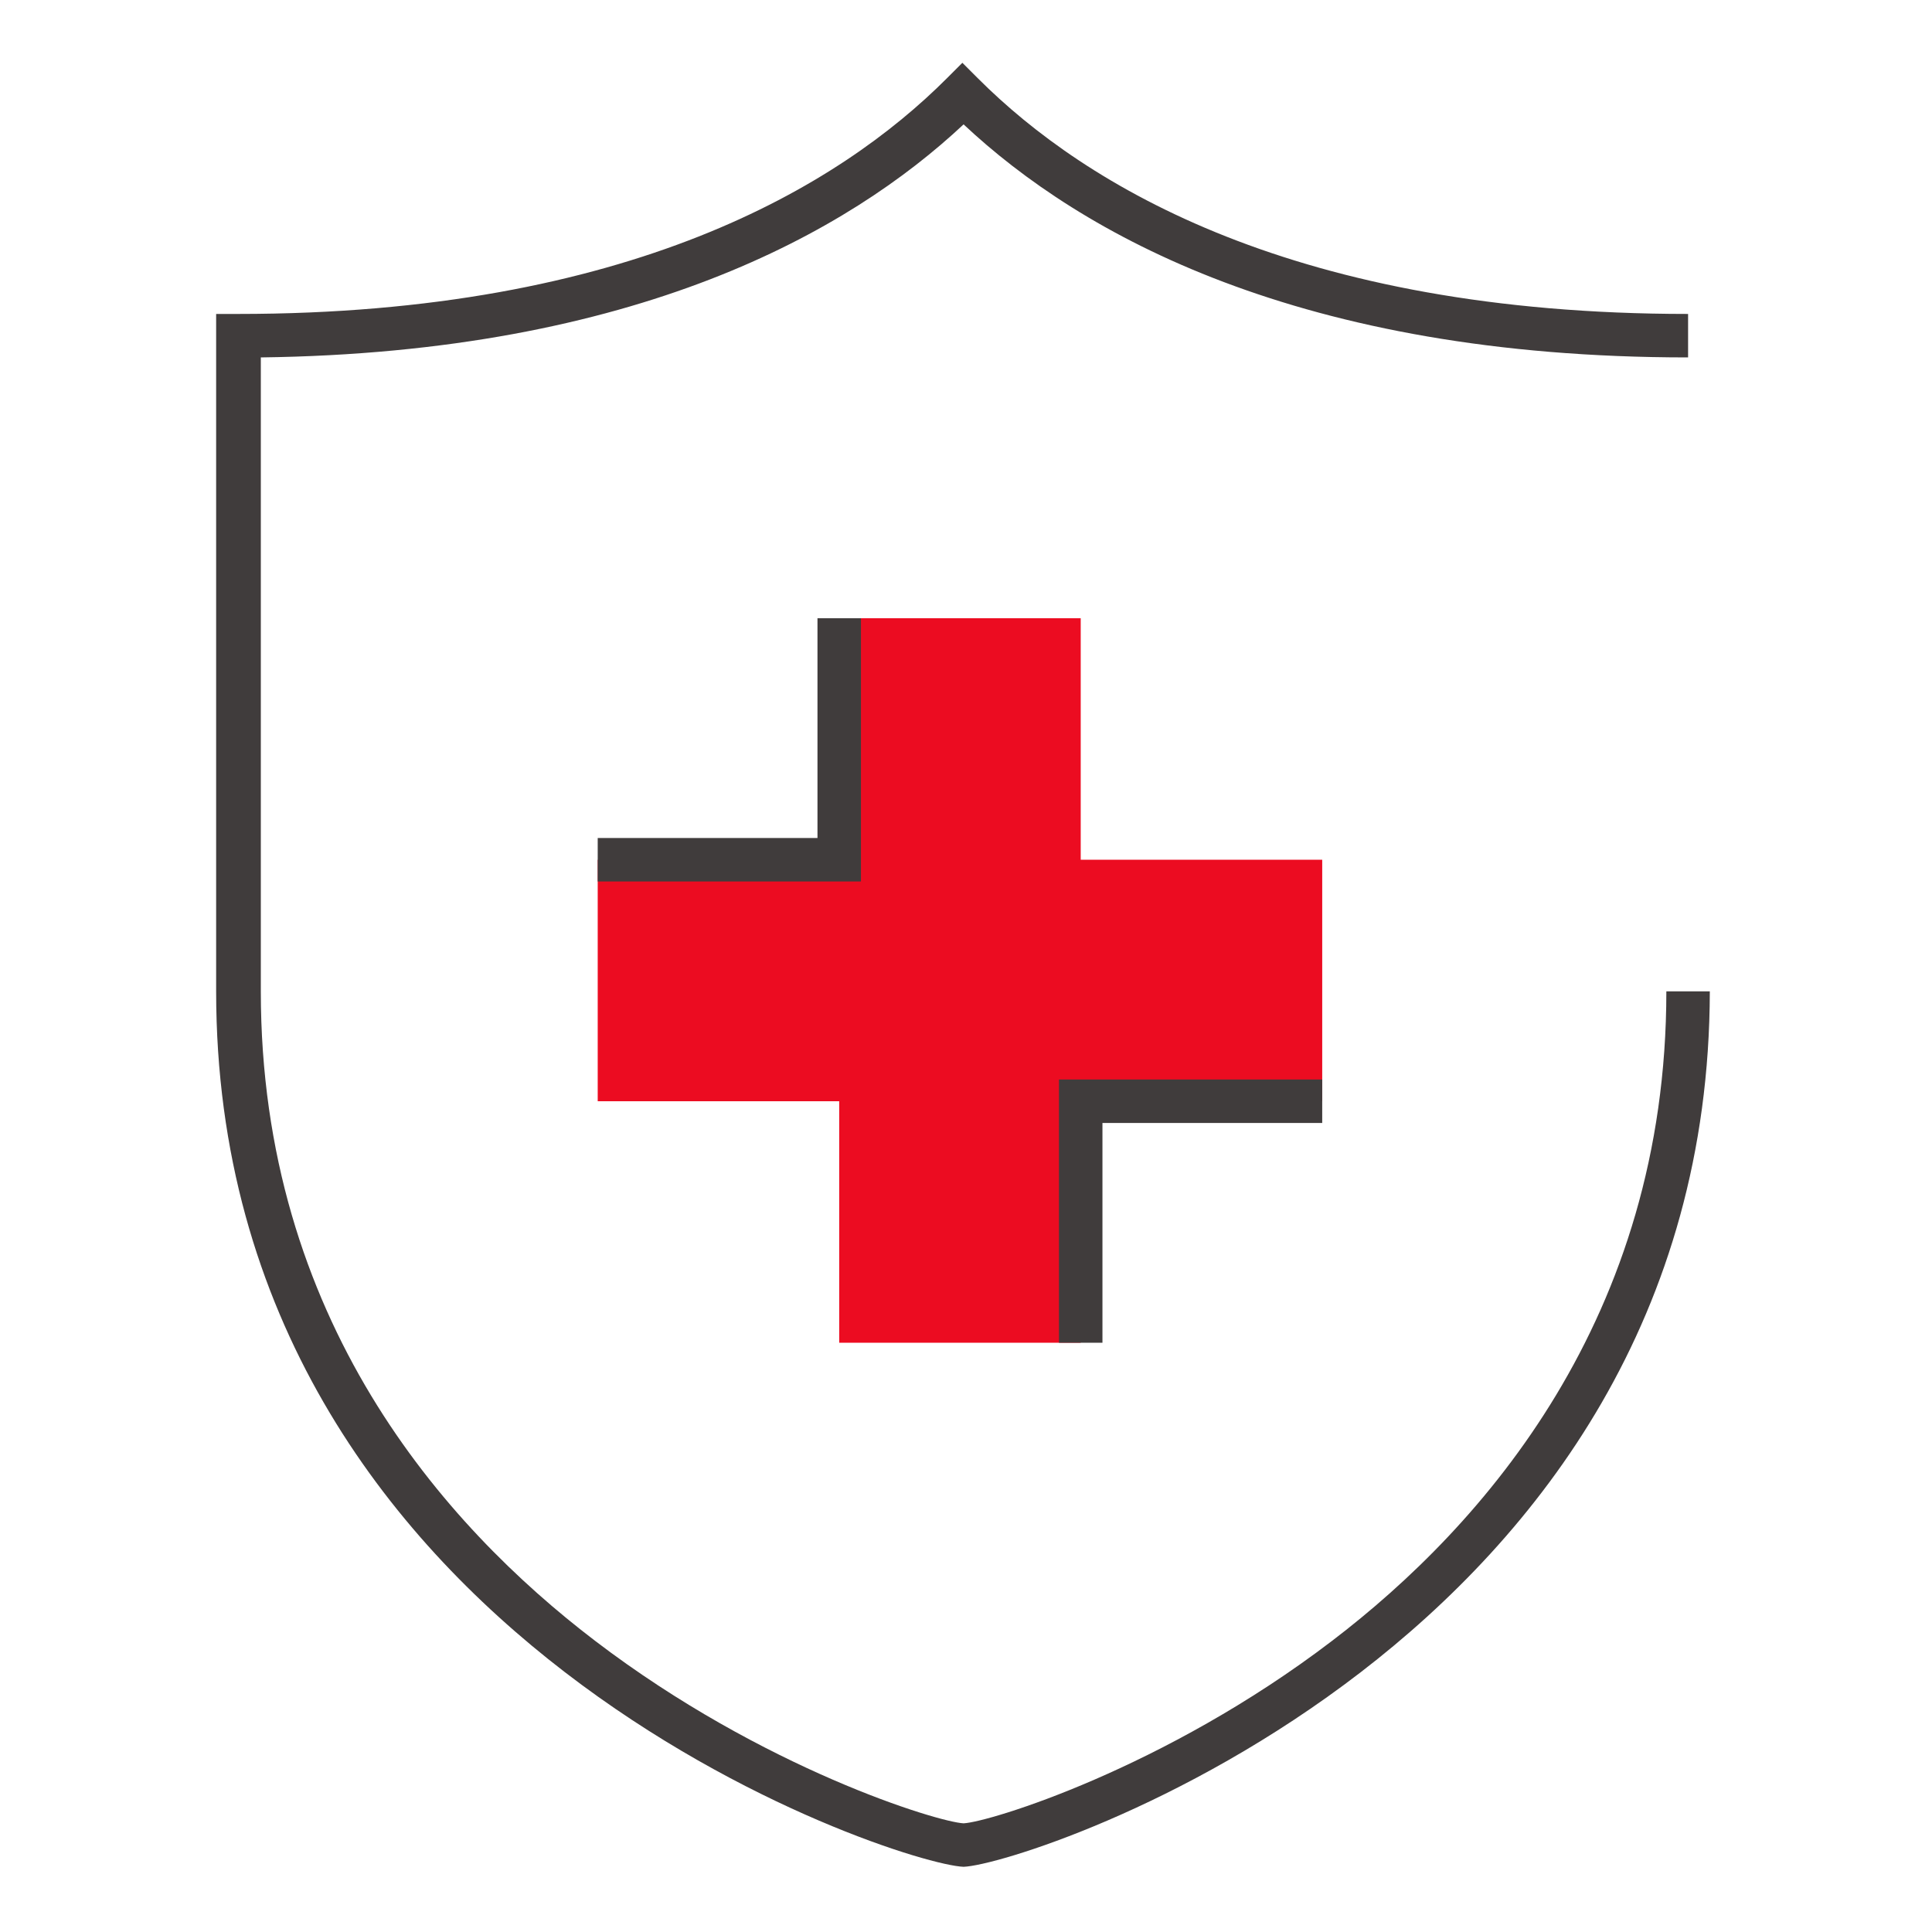 <svg data-name="Layer 1" xmlns="http://www.w3.org/2000/svg" viewBox="0 0 160 160">
  <defs>
    <style>
      .cls-1 {
        fill: #ec0c21;
      }

      .cls-2 {
        fill: #403c3c;
      }
    </style>
  </defs>
  <polygon class="cls-1" points="109.5 71.2 89.5 71.2 89.5 51.2 69.5 51.2 69.5 71.2 49.5 71.2 49.5 91.2 69.5 91.2 69.5 111.2 89.5 111.2 89.5 91.2 109.5 91.2 109.5 71.2"/>
  <g>
    <path class="cls-2" d="M138,82.1c0,27-15.1,44.2-27.7,53.8-13.9,10.6-28.4,15-30.5,15.1-2.1-.1-16.6-4.5-30.5-15.1-12.6-9.6-27.7-26.7-27.7-53.8V29.6c31.1-.4,48.7-10.4,58.2-19.3,9.7,9.1,27.8,19.3,60,19.3v-3.6c-32.5,0-49.9-10.6-58.8-19.5l-1.3-1.3-1.3,1.3c-8.9,8.9-26.3,19.5-58.7,19.5h-1.8v56.1c0,53.9,56.4,72.3,61.9,72.5,5.4-.2,61.7-18.6,61.8-72.5h-3.6Z"/>
    <polygon class="cls-2" points="49.5 69.4 49.5 73 71.3 73 71.3 51.2 67.7 51.2 67.7 69.4 49.5 69.4"/>
    <polygon class="cls-2" points="91.3 111.2 91.3 93 109.5 93 109.5 89.4 87.7 89.4 87.7 111.2 91.3 111.2"/>
  </g>
</svg>